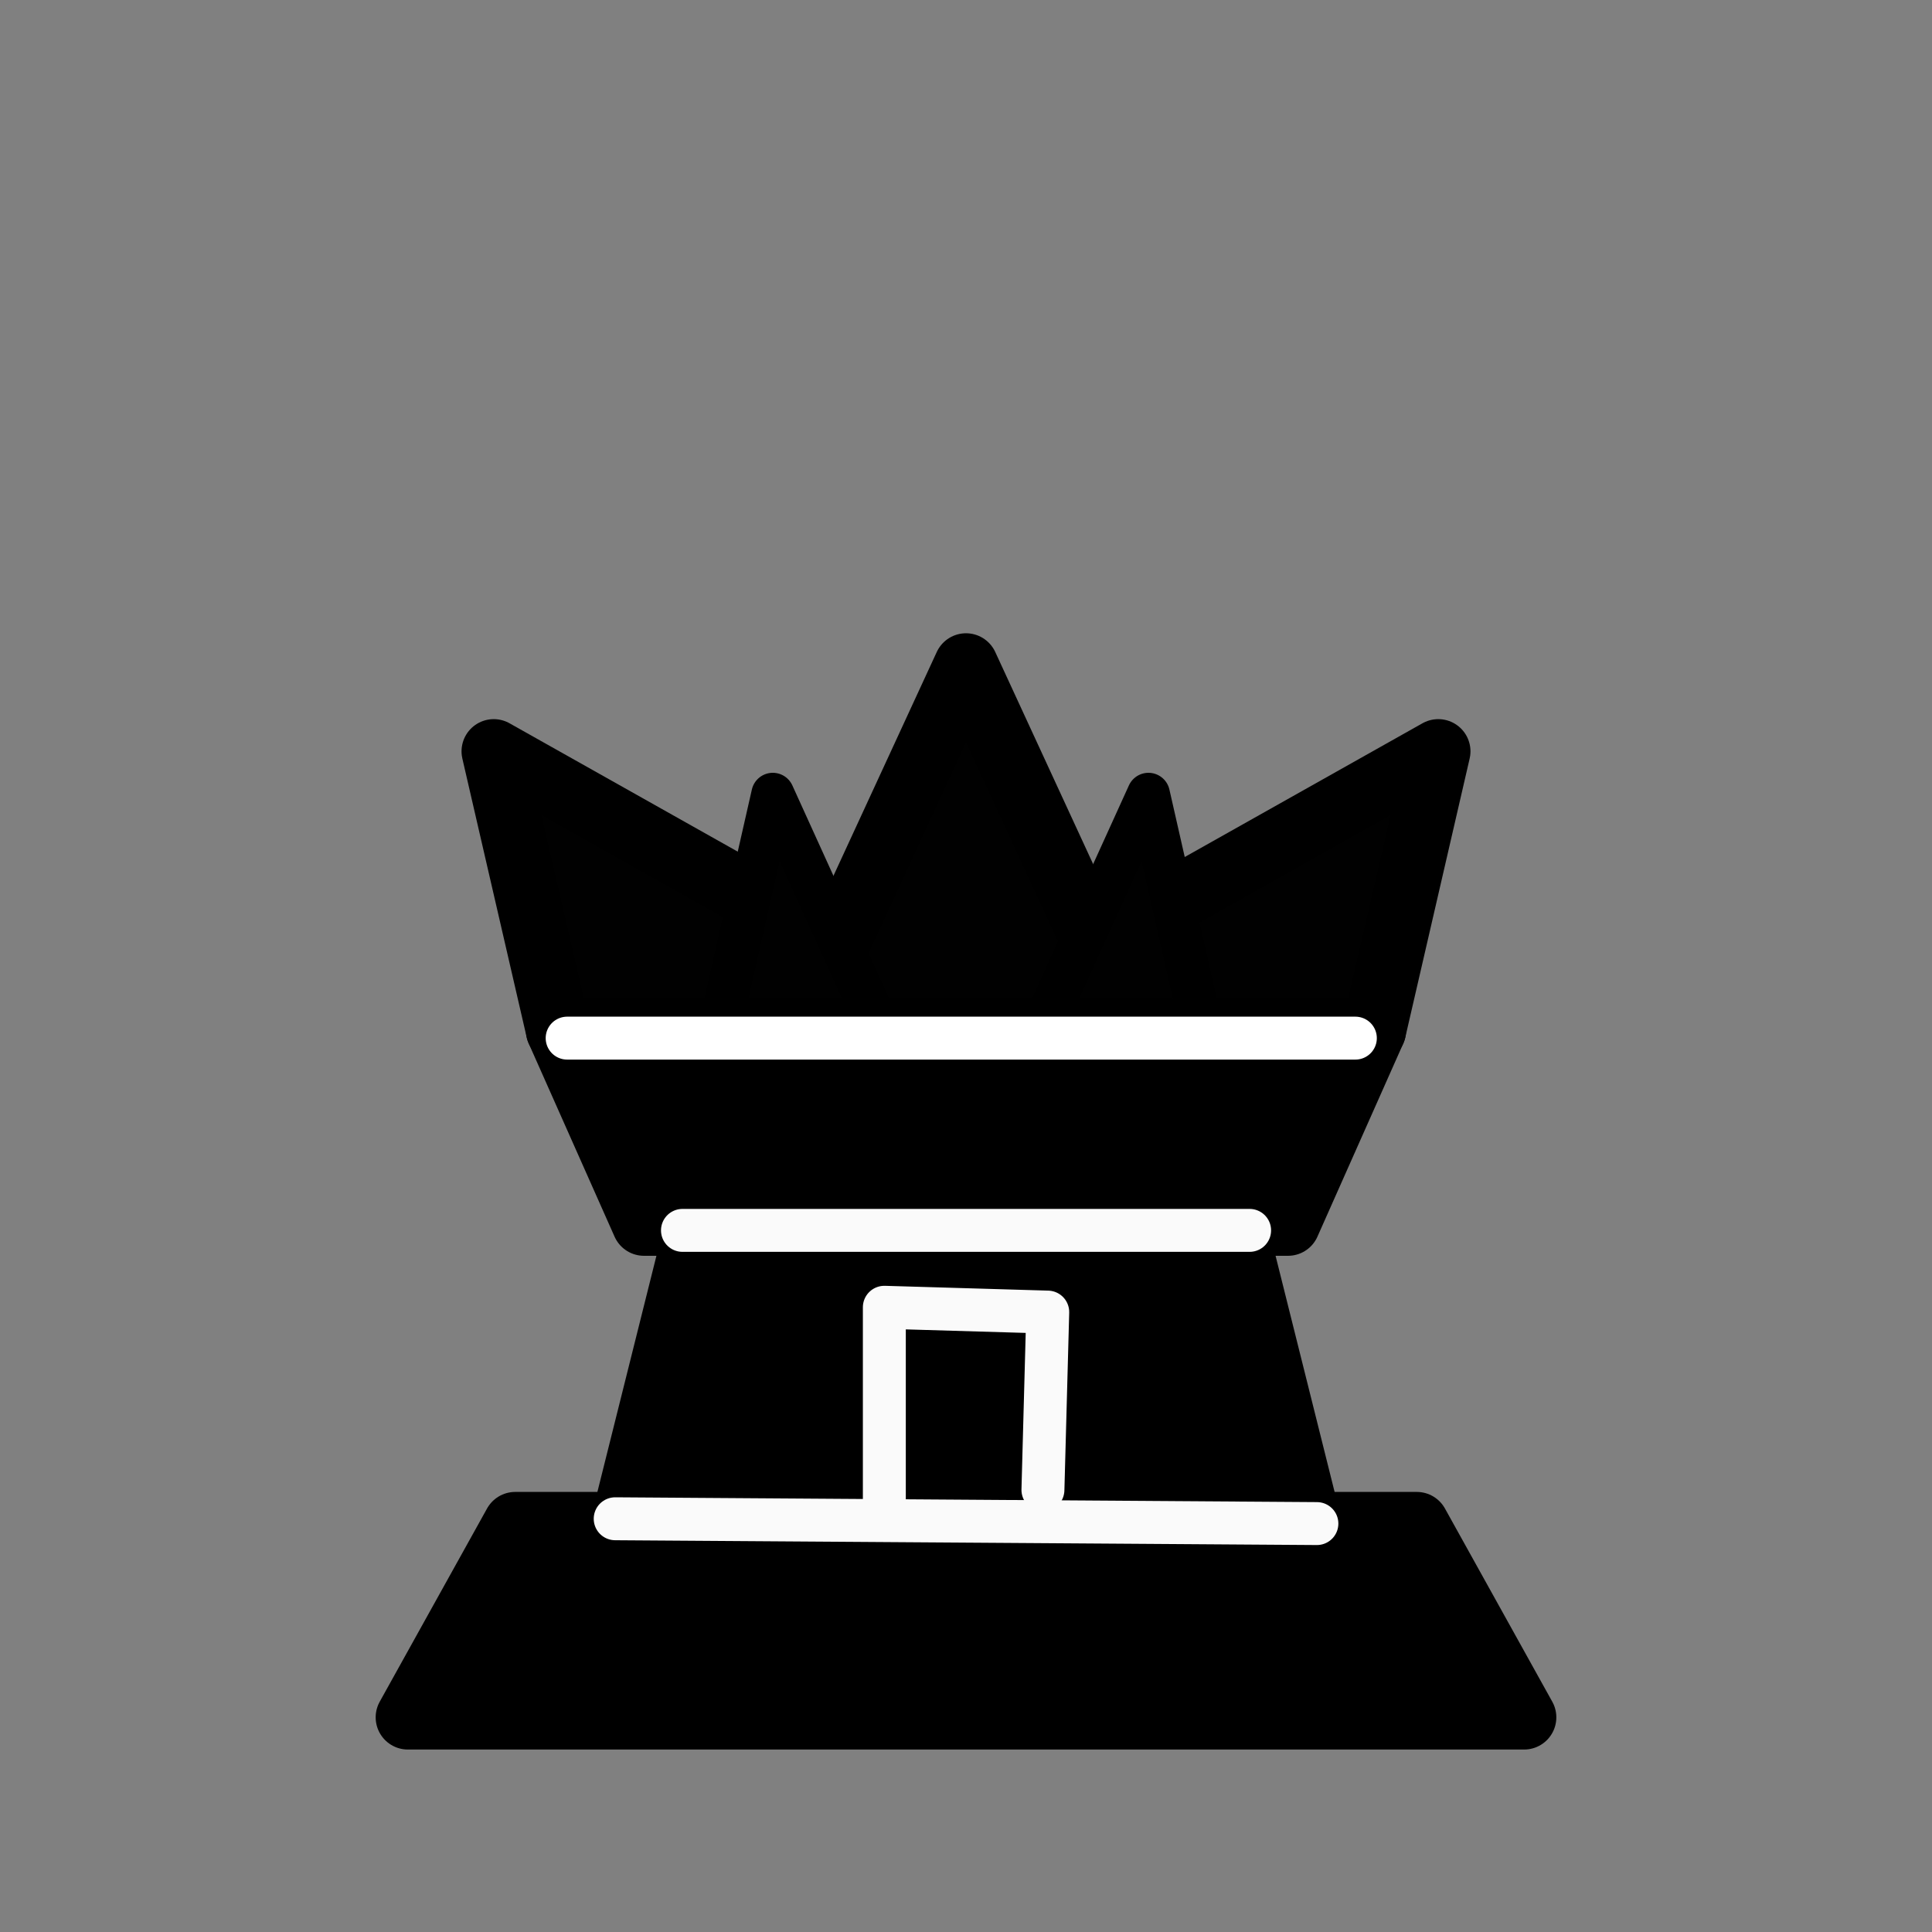 <?xml version="1.0" encoding="UTF-8" standalone="no"?>
<!-- Created with Inkscape (http://www.inkscape.org/) -->

<svg
   width="45mm"
   height="45mm"
   viewBox="0 0 45 45"
   version="1.1"
   id="svg5"
   inkscape:version="1.2.2 (732a01da63, 2022-12-09)"
   sodipodi:docname="bJ.svg"
   xmlns:inkscape="http://www.inkscape.org/namespaces/inkscape"
   xmlns:sodipodi="http://sodipodi.sourceforge.net/DTD/sodipodi-0.dtd"
   xmlns="http://www.w3.org/2000/svg"
   xmlns:svg="http://www.w3.org/2000/svg">
  <rect x="0" y="0" width="45" height="45" fill="#808080" stroke="none"/>
  <sodipodi:namedview
     id="namedview7"
     pagecolor="#ffffff"
     bordercolor="#000000"
     borderopacity="0.25"
     inkscape:showpageshadow="2"
     inkscape:pageopacity="0.0"
     inkscape:pagecheckerboard="0"
     inkscape:deskcolor="#d1d1d1"
     inkscape:document-units="mm"
     showgrid="false"
     inkscape:zoom="2.3634905"
     inkscape:cx="75.735443"
     inkscape:cy="85.466813"
     inkscape:window-width="1280"
     inkscape:window-height="649"
     inkscape:window-x="-8"
     inkscape:window-y="-8"
     inkscape:window-maximized="1"
     inkscape:current-layer="layer1" />
  <defs
     id="defs2" />
  <g
     inkscape:label="Layer 1"
     inkscape:groupmode="layer"
     id="layer1">
    <path
       style="fill:#000000;fill-opacity:1;stroke:#000000;stroke-width:1.5;stroke-linejoin:round;stroke-dasharray:none;stroke-opacity:1"
       d="m 17,25.5 -2.5,10 h 16 L 28,25.5 Z"
       id="path2053"
       sodipodi:nodetypes="ccccc" />
    <path
       style="fill:#000000;fill-opacity:1;stroke:#000000;stroke-width:1.5;stroke-linejoin:round;stroke-dasharray:none;stroke-opacity:1"
       d="m 33,35.5 2.5,4.5 h -26 l 2.5,-4.5 z"
       id="path2055"
       sodipodi:nodetypes="ccccc" />
    <path
       style="fill:none;stroke:#fafafa;stroke-width:1;stroke-linecap:round;stroke-linejoin:round;stroke-dasharray:none;stroke-opacity:1"
       d="m 20.598,35.039 v -4.59 l 3.806,0.112 -0.112,4.142"
       id="path1063" />
    <path
       style="fill:#010101;stroke:#000000;stroke-width:1.5;stroke-linecap:round;stroke-linejoin:round;stroke-dasharray:none;fill-opacity:1"
       d="m 13,24 -1.5,-6.5 8,4.5 3,-6.5 3,6.5 8,-4.5 L 32,24 Z"
       id="path445"
       sodipodi:nodetypes="cccccccc" />
    <path
       style="fill:#010101;stroke:#000000;stroke-width:1;stroke-linecap:round;stroke-linejoin:round;fill-opacity:1"
       d="m 18,18.5 -1.25,5.5 h 3.75 z"
       id="path447"
       sodipodi:nodetypes="cccc" />
    <path
       style="fill:#010101;stroke:#000000;stroke-width:1;stroke-linecap:round;stroke-linejoin:round;fill-opacity:1"
       d="m 26.75,18.5 1.25,5.5 h -3.75 z"
       id="path447-9"
       sodipodi:nodetypes="cccc" />
    <path
       style="fill:#000000;fill-opacity:1;stroke:#000000;stroke-width:1.5;stroke-linejoin:round;stroke-dasharray:none;stroke-opacity:1"
       d="m 13,24 h 19 l -2,4.5 H 15 Z"
       id="path1842"
       sodipodi:nodetypes="ccccc" />
    <path
       style="fill:#010101;fill-opacity:1;stroke:#ffffff;stroke-width:1;stroke-linecap:round;stroke-linejoin:round"
       d="M 13.21,24.18 H 31.569"
       id="path960" />
    <path
       style="fill:#000000;fill-opacity:1;stroke:#fafafa;stroke-width:1;stroke-linecap:round;stroke-linejoin:round;stroke-opacity:1"
       d="m 14.329,35.375 16.344,0.112"
       id="path1016" />
    <path
       style="fill:#000000;fill-opacity:1;stroke:#fafafa;stroke-width:1;stroke-linecap:round;stroke-linejoin:round;stroke-opacity:1"
       d="m 15.896,28.658 h 13.21"
       id="path1018" />
  </g>
</svg>
